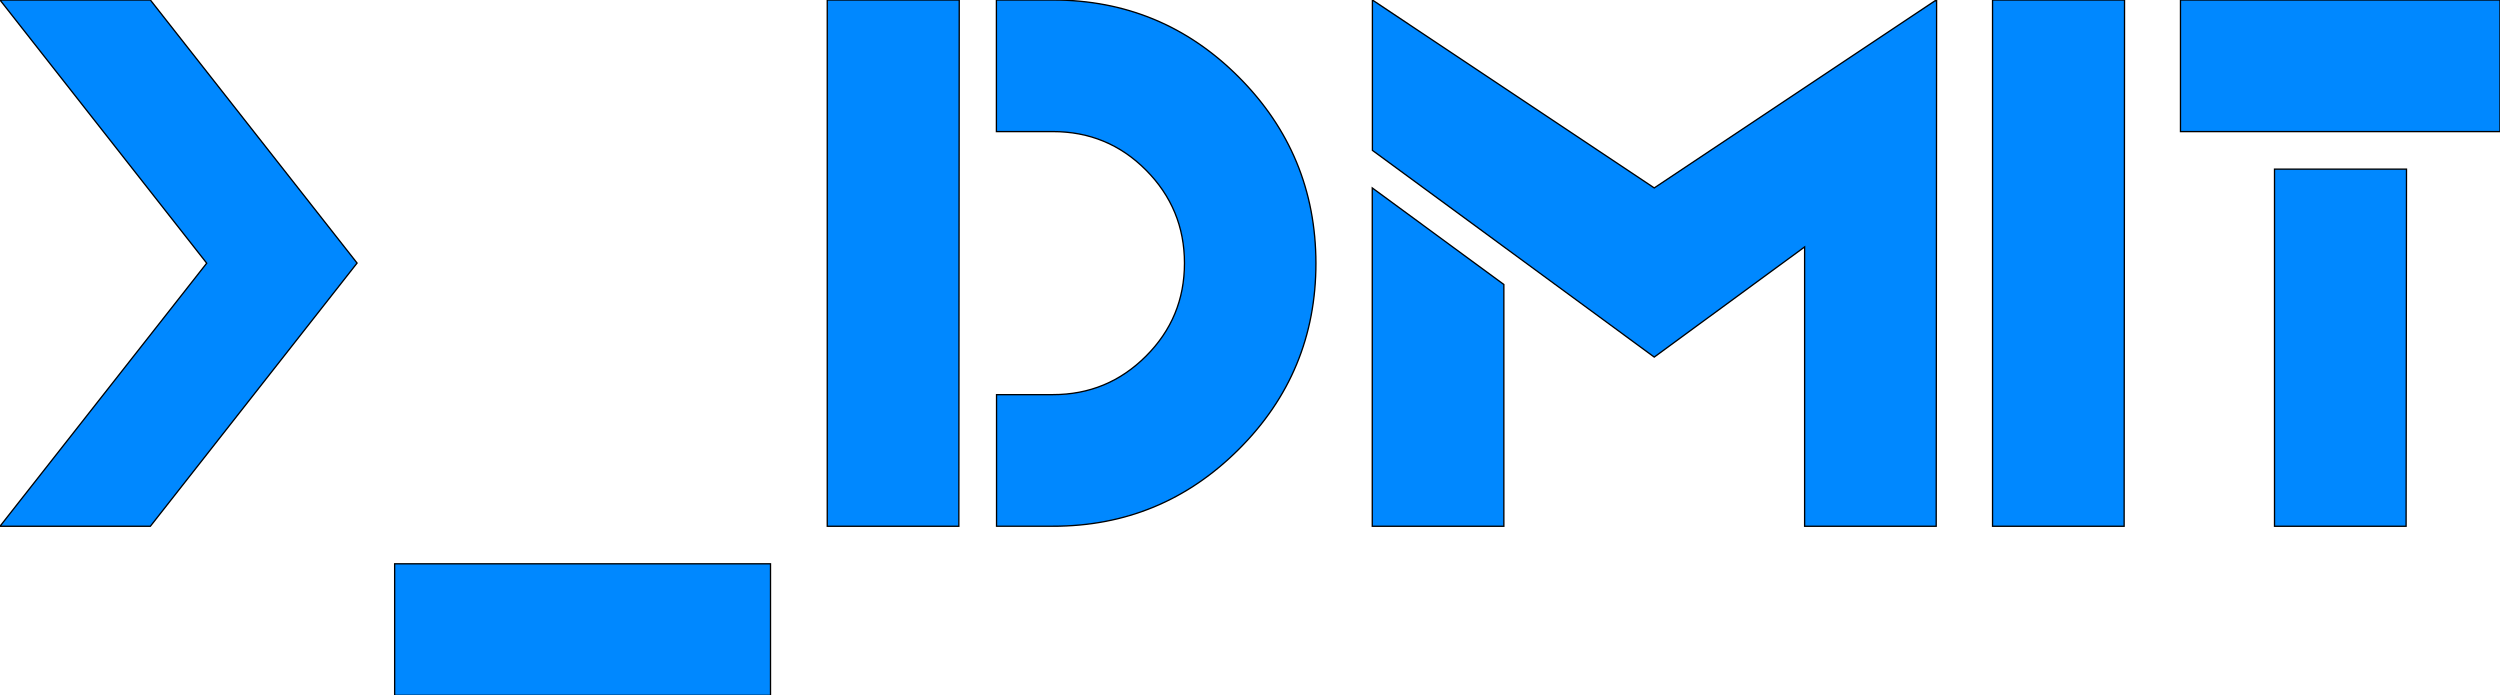 <?xml version="1.0" encoding="utf-8"?>
<!-- Generator: Adobe Illustrator 22.0.1, SVG Export Plug-In . SVG Version: 6.00 Build 0)  -->
<svg version="1.1" id="图层_1" xmlns="http://www.w3.org/2000/svg" xmlns:xlink="http://www.w3.org/1999/xlink" x="0px" y="0px"
	 viewBox="0 0 1877 522.1" style="enable-background:new 0 0 1877 522.1;" xml:space="preserve">
<style type="text/css">
	.st0{fill:#0088FF;stroke:#000000;stroke-miterlimit:10;}
</style>
<title>资源 1</title>
<g id="图层_2_1_">
	<g id="图层_1-2">
		<path class="st0" d="M112.9,395.1H0l155.2-197.5L0,0h112.9l155.2,197.5L112.9,395.1z"/>
		<path class="st0" d="M296.3,423.3h282.2v98.8H296.3V423.3z"/>
		<path class="st0" d="M621.1,0h99.1l-0.3,395.1h-98.8V0z M748.1,98.8V0h42.3C845,0,891.6,19.3,930.1,57.9s57.8,85.2,57.9,139.7
			c0,54.6-19.3,101.2-57.9,139.7c-38.5,38.5-85,57.8-139.6,57.8h-42.3v-98.8h42.3c27.3,0,50.6-9.6,69.9-28.9s28.9-42.5,28.9-69.8
			s-9.7-50.6-28.9-69.9s-42.6-28.9-69.9-28.9L748.1,98.8z"/>
		<path class="st0" d="M1030.4,112.9V0L1242,141.1L1453.7,0v0.3L1454,0l-0.3,395.1h-98.8V185.4L1242,268.1L1030.4,112.9z
			 M1129.1,213.6v181.5h-98.8v-254L1129.1,213.6z"/>
		<path class="st0" d="M1496,0h99.1l-0.3,395.1H1496V0z"/>
		<path class="st0" d="M1637.1,0H1877v98.8h-239.9V0z M1707.7,127h99.1l-0.3,268.1h-98.8L1707.7,127L1707.7,127z"/>
	</g>
</g>
</svg>
